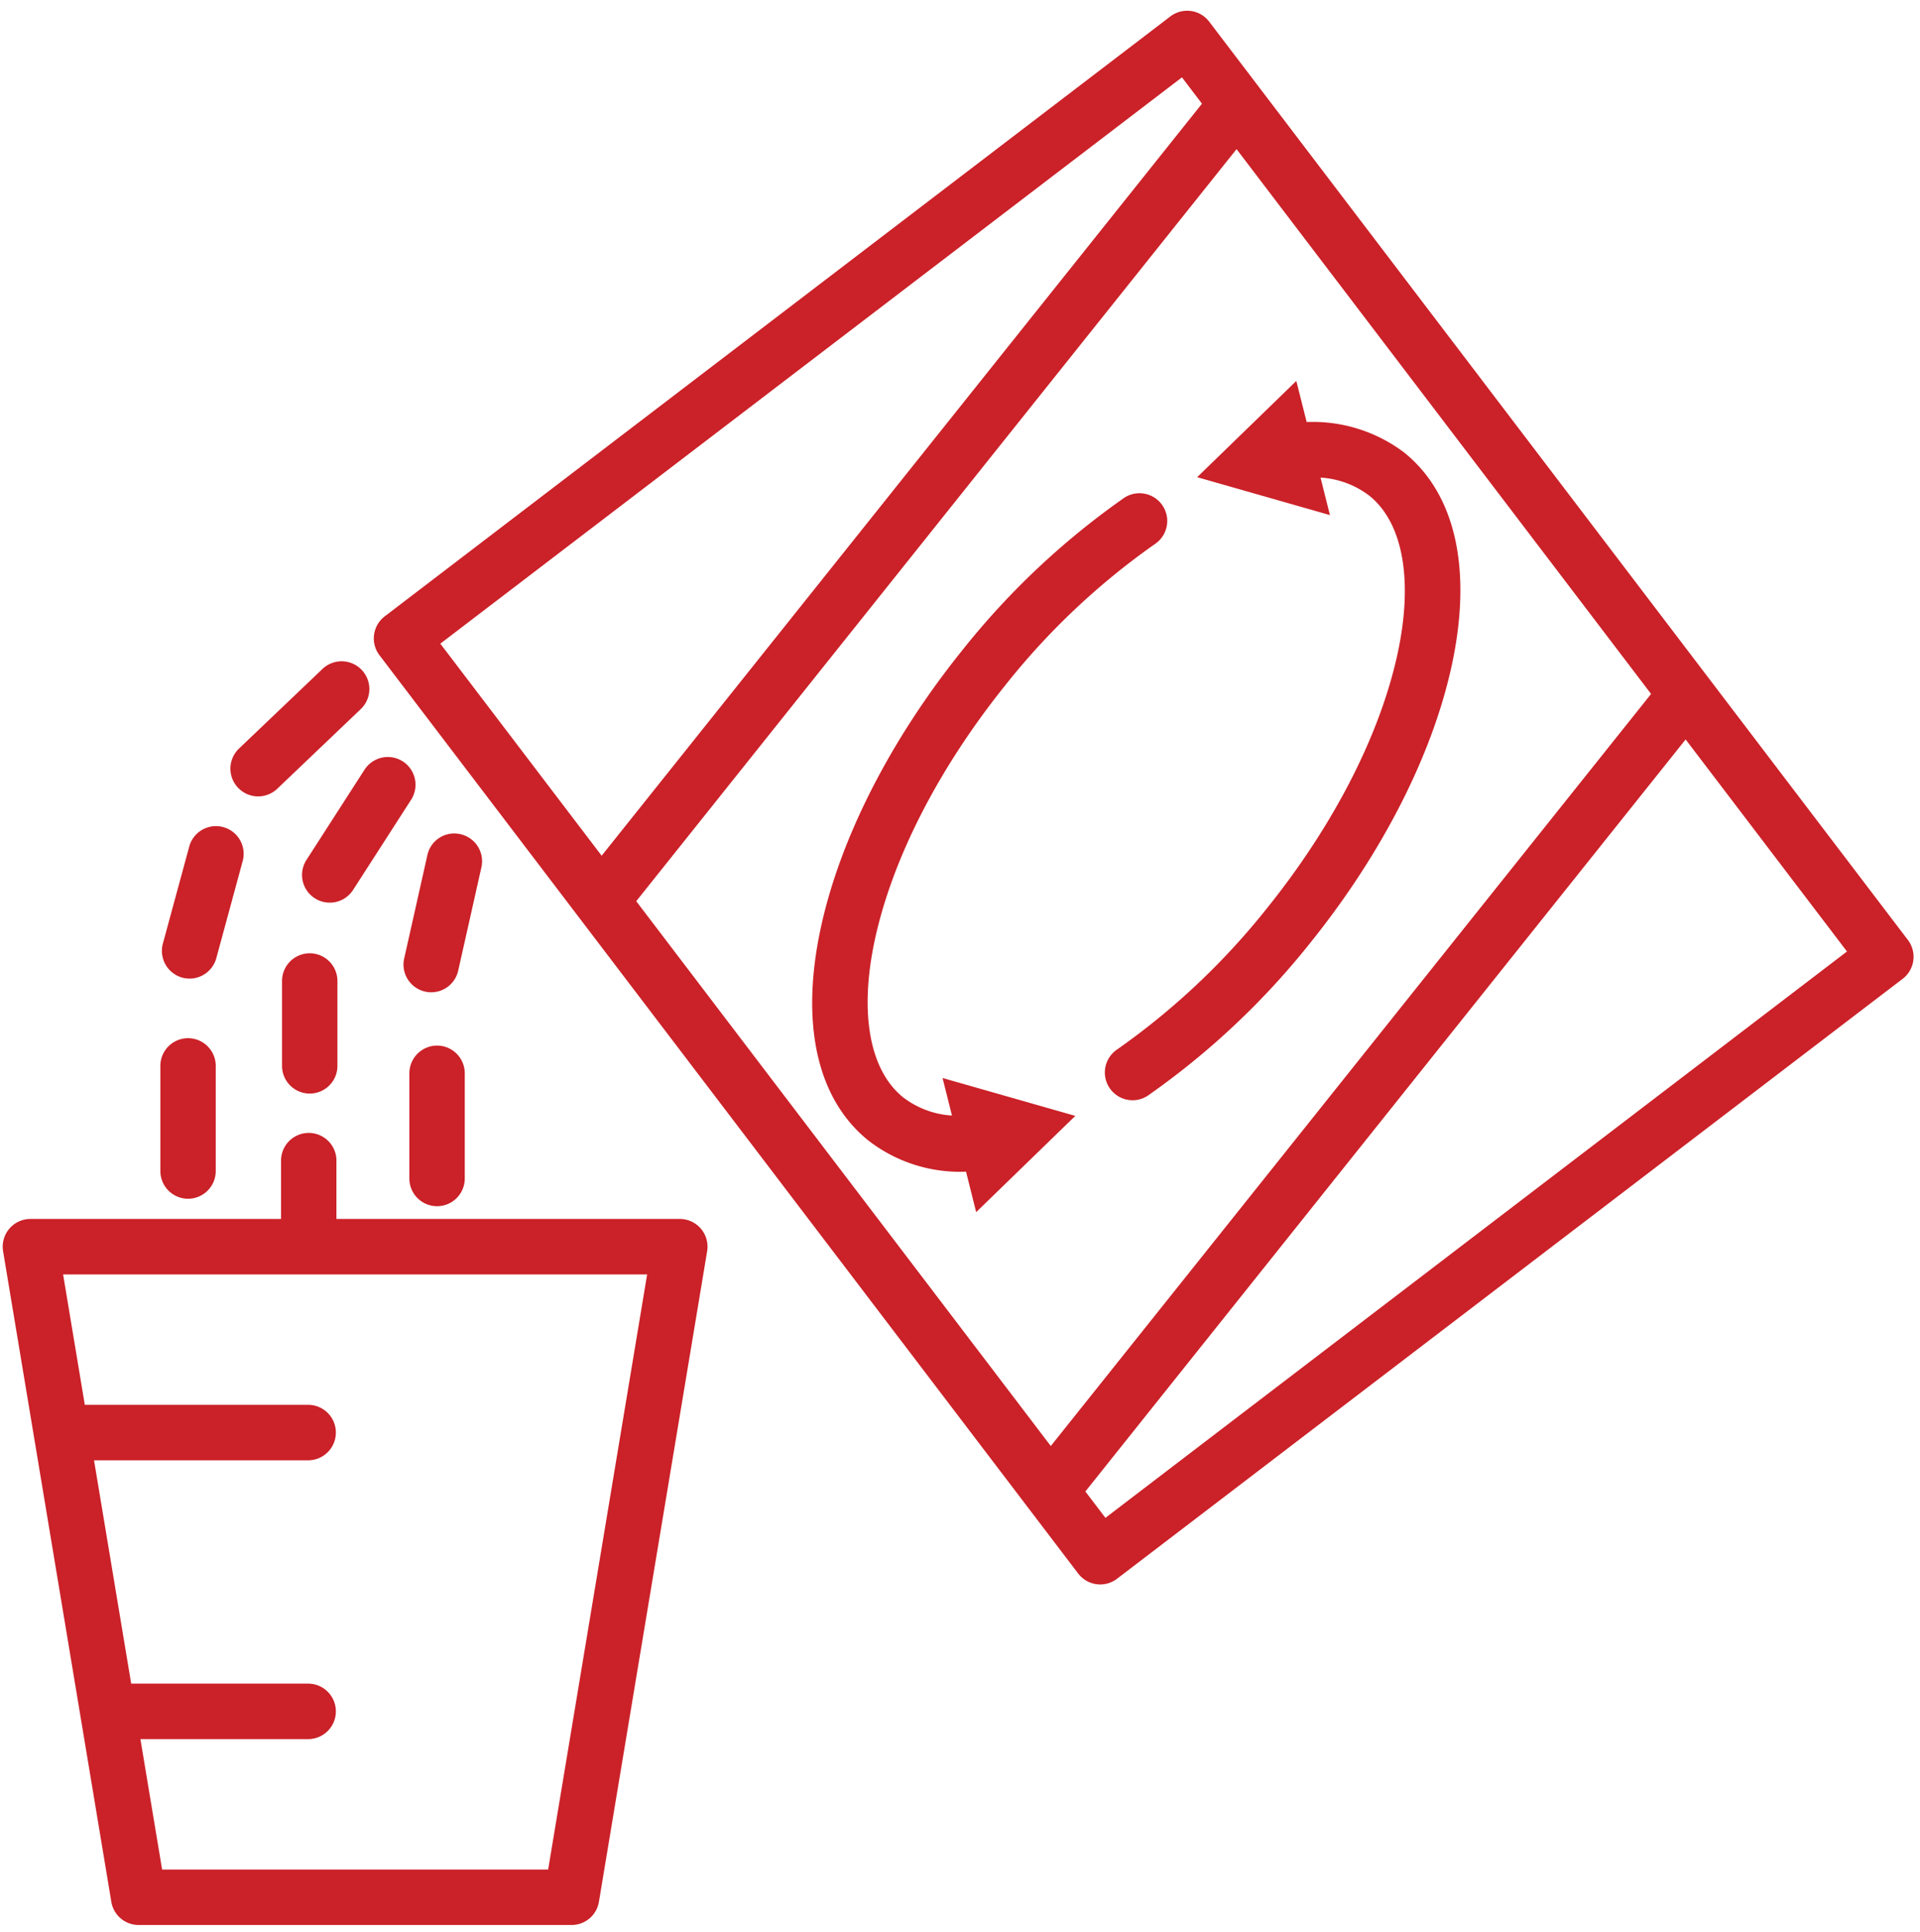 <svg xmlns="http://www.w3.org/2000/svg" width="153" height="154" viewBox="0 0 153 154">
  <defs>
    <style>
      .cls-1 {
        fill: #cb2128;
        fill-rule: evenodd;
      }
    </style>
  </defs>
  <path id="Forma_3" data-name="Forma 3" class="cls-1" d="M20.571,63.472a2.211,2.211,0,0,0,1.522-.608l6.652-6.345A2.21,2.21,0,0,0,25.7,53.313l-6.652,6.345A2.212,2.212,0,0,0,20.571,63.472ZM14.53,77.917a2.21,2.21,0,0,0,2.708-1.554l2.1-7.734a2.206,2.206,0,1,0-4.258-1.161L12.98,75.2A2.212,2.212,0,0,0,14.53,77.917ZM14.986,95.54a2.21,2.21,0,0,0,2.206-2.211V84.95a2.206,2.206,0,1,0-4.413,0v8.38A2.21,2.21,0,0,0,14.986,95.54ZM32.1,60.684a2.21,2.21,0,0,0-3.051.66l-4.625,7.188a2.208,2.208,0,1,0,3.709,2.4l4.625-7.188A2.216,2.216,0,0,0,32.1,60.684ZM24.681,75.976a2.21,2.21,0,0,0-2.206,2.21V84.95a2.206,2.206,0,1,0,4.413,0V78.186A2.21,2.21,0,0,0,24.681,75.976Zm12.012-9.492a2.189,2.189,0,0,0-2.637,1.672l-1.848,8.235a2.209,2.209,0,0,0,1.669,2.639,2.146,2.146,0,0,0,.486.055,2.208,2.208,0,0,0,2.151-1.727l1.848-8.235A2.21,2.21,0,0,0,36.693,66.484ZM34.828,83.333a2.209,2.209,0,0,0-2.206,2.211v8.383a2.206,2.206,0,1,0,4.413,0V85.544A2.209,2.209,0,0,0,34.828,83.333Zm117.205-8.421L96.357,1.726a2.205,2.205,0,0,0-3.092-.418L30.658,49.123a2.213,2.213,0,0,0-.417,3.1l55.677,73.186a2.2,2.2,0,0,0,1.46.85,2.086,2.086,0,0,0,.295.021,2.21,2.21,0,0,0,1.338-.453l62.606-47.815A2.213,2.213,0,0,0,152.033,74.912ZM35.088,51.3l59.1-45.135,1.594,2.1L47.944,68.2Zm48.647,63.947L50.7,71.825,98.538,11.886l33.033,43.421Zm4.354,5.724-1.6-2.1,47.835-59.938,12.857,16.9ZM80.075,54.657A57.035,57.035,0,0,1,92.087,43.321,2.211,2.211,0,0,0,89.6,39.666,61.658,61.658,0,0,0,76.634,51.887c-5.7,7.105-9.685,14.932-11.223,22.044C63.758,81.575,65.1,87.6,69.2,90.9a11.924,11.924,0,0,0,7.643,2.487c0.045,0,.093-0.005.138-0.006l0.808,3.226,7.9-7.671-10.579-3.02,0.75,2.993a7.1,7.1,0,0,1-3.893-1.453c-2.689-2.166-3.508-6.756-2.246-12.59C71.12,68.415,74.8,61.237,80.075,54.657Zm31.817-18.594a12.086,12.086,0,0,0-7.767-2.427L103.3,30.361l-7.9,7.67,10.579,3.021-0.749-2.988a7.1,7.1,0,0,1,3.892,1.446c2.689,2.166,3.508,6.757,2.246,12.591-1.4,6.456-5.071,13.633-10.349,20.214a57.347,57.347,0,0,1-12.016,11.34,2.211,2.211,0,0,0,1.248,4.034A2.184,2.184,0,0,0,91.5,87.3a61.911,61.911,0,0,0,12.962-12.217c5.7-7.105,9.686-14.936,11.223-22.048C117.339,45.393,115.991,39.365,111.892,36.063ZM54.173,97.15H26.809V92.5a2.206,2.206,0,1,0-4.413,0V97.15H2.424A2.208,2.208,0,0,0,.247,99.723l8.625,51.851a2.207,2.207,0,0,0,2.177,1.847h34.5a2.207,2.207,0,0,0,2.177-1.847L56.35,99.723A2.208,2.208,0,0,0,54.173,97.15ZM43.681,149H12.918l-1.729-10.394H24.6a2.211,2.211,0,0,0,0-4.421H10.454l-2.961-17.8H24.6a2.211,2.211,0,0,0,0-4.421H6.758L5.029,101.571h46.54Z"/>
</svg>
